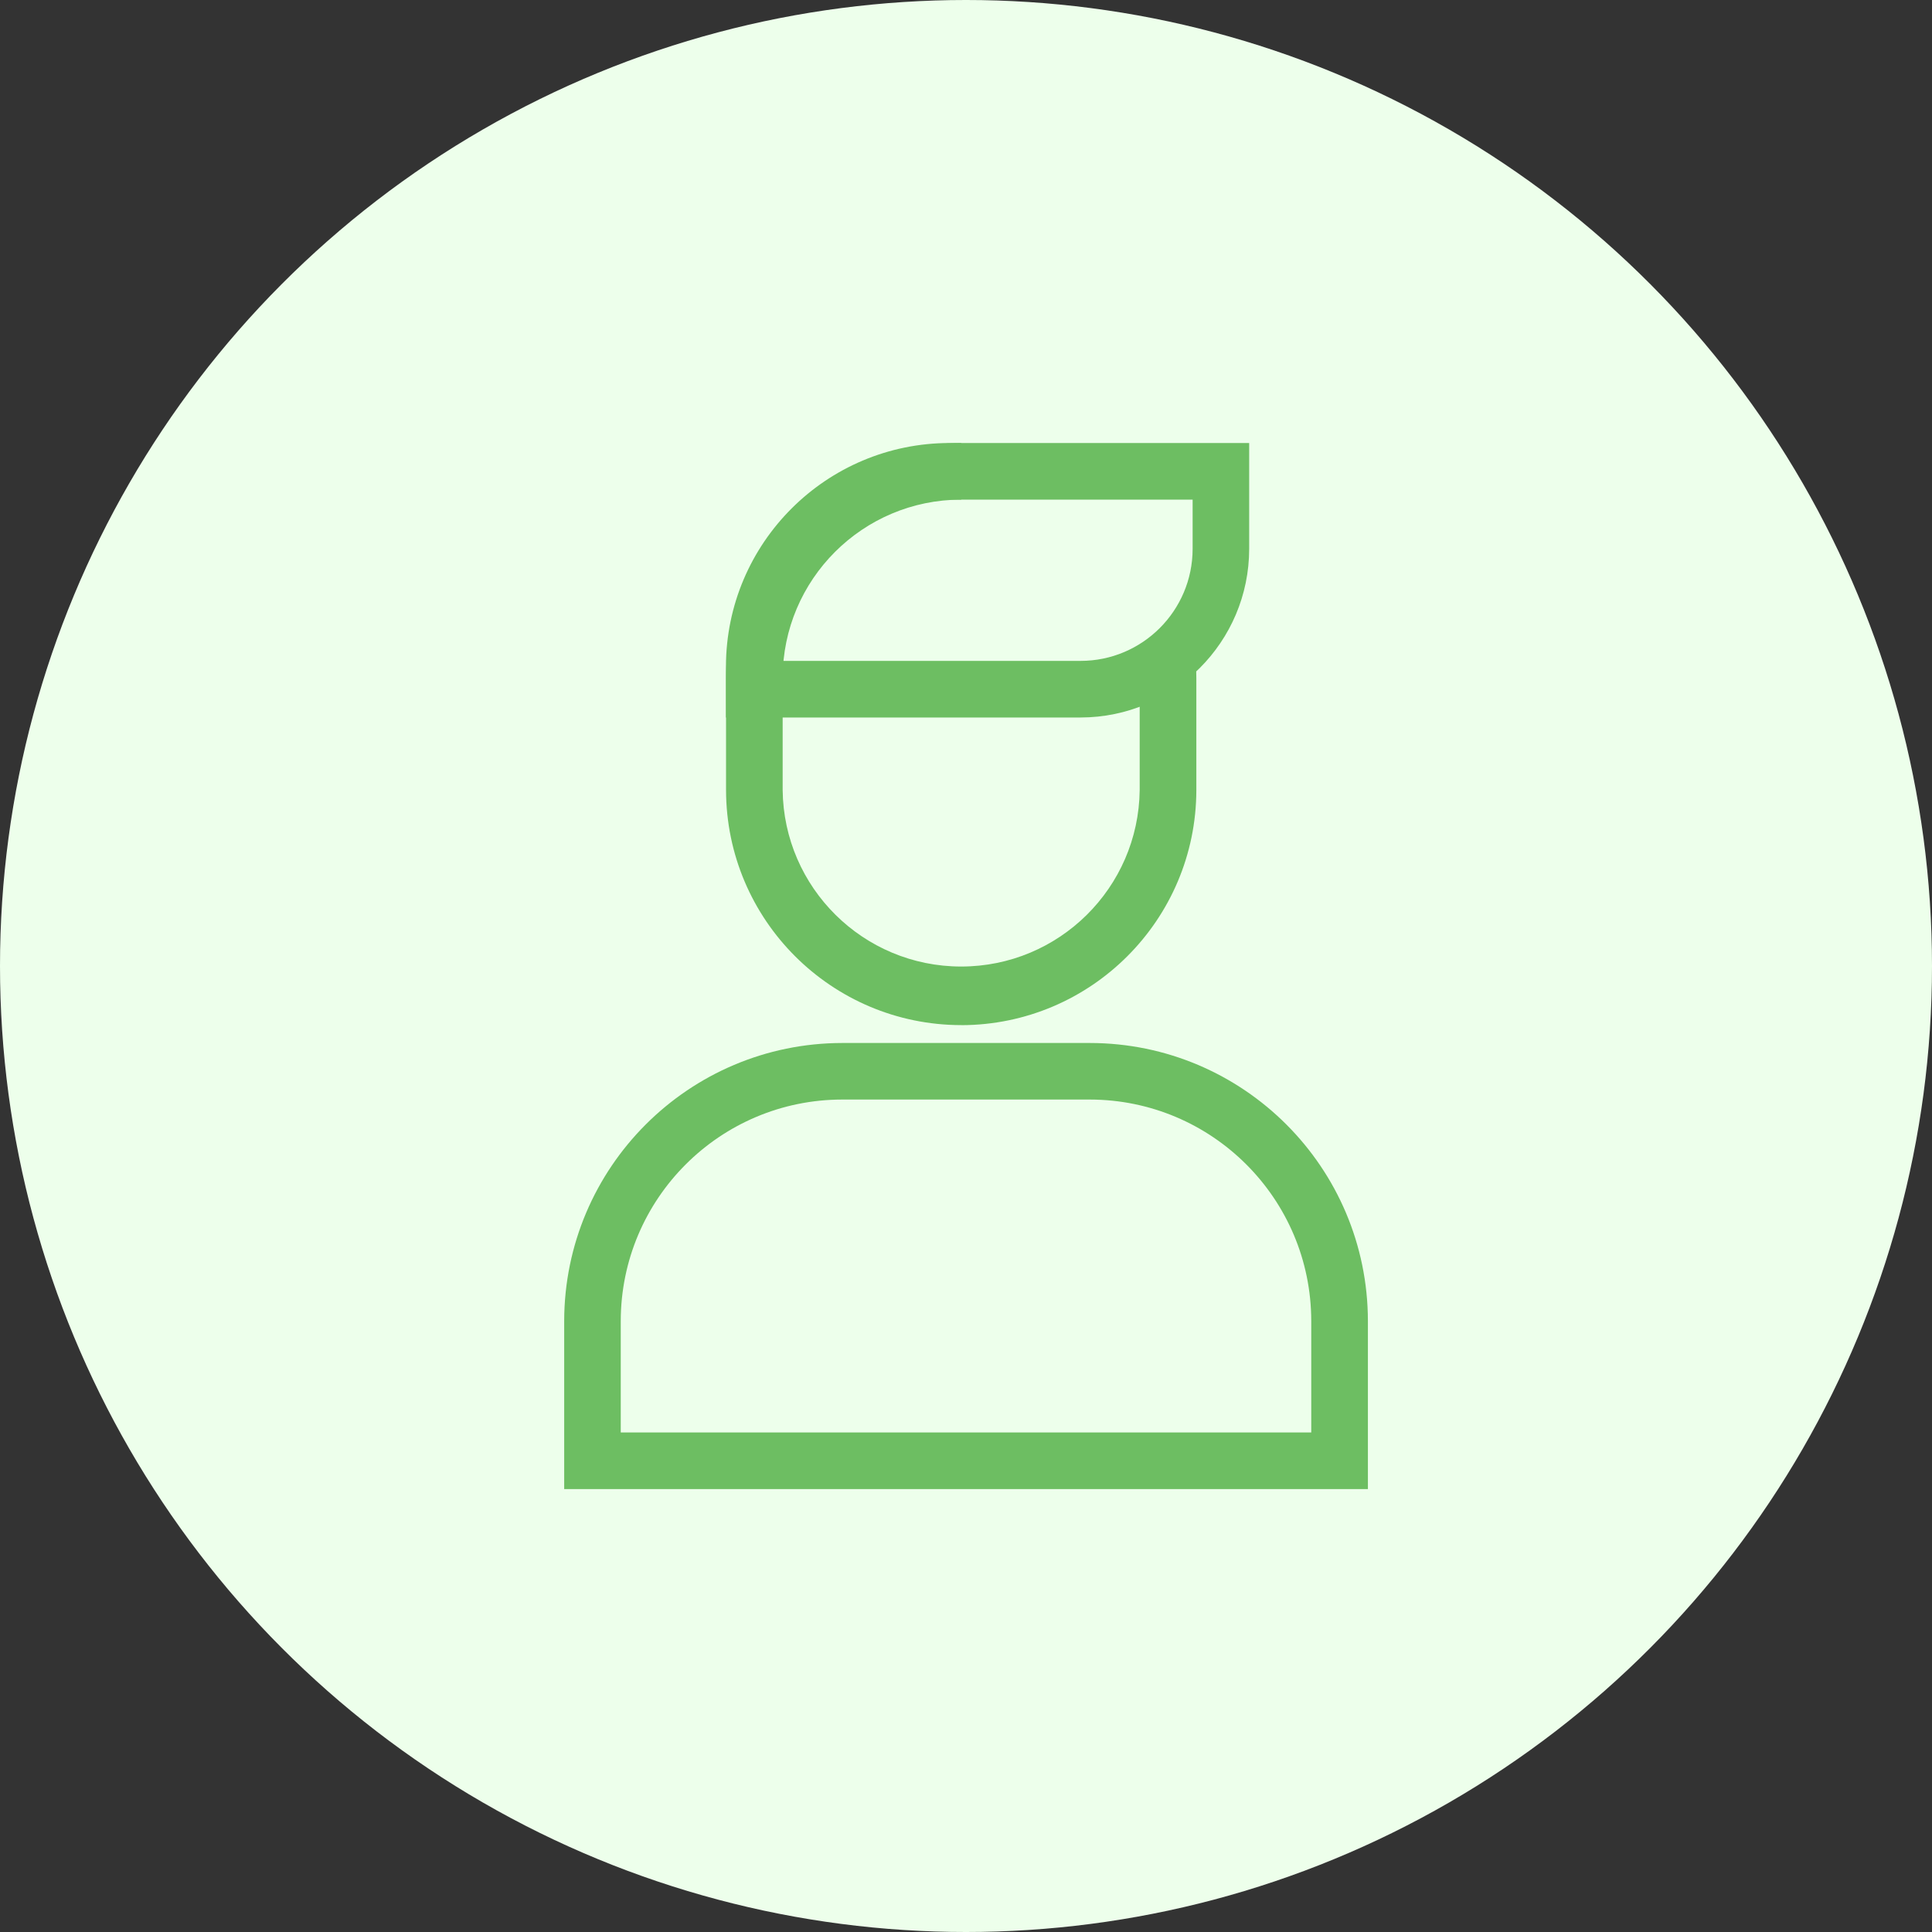 <svg xmlns="http://www.w3.org/2000/svg" xmlns:xlink="http://www.w3.org/1999/xlink" width="40" height="40" viewBox="0 0 40 40">
  <rect x="0" y="0" width="40" height="40" fill="#333333" stroke="none"/>
  <defs>
    <rect id="rect-2" width="24" height="24" x="8" y="8"/>
    <mask id="mask-3" maskContentUnits="userSpaceOnUse" maskUnits="userSpaceOnUse">
      <rect width="40" height="40" x="0" y="0" fill="black"/>
      <use fill="white" xlink:href="#rect-2"/>
    </mask>
  </defs>
  <g>
    <ellipse cx="20" cy="20" fill="rgb(237,255,235)" rx="20" ry="20"/>
    <g>
      <use fill="none" xlink:href="#rect-2"/>
      <g mask="url(#mask-3)">
        <path fill="rgb(109,190,98)" fill-rule="evenodd" d="M11.68 30.83h16.641v-3.48c-.004-3.178-2.579-5.753-5.756-5.756h-5.128c-3.178.004-5.753 2.579-5.756 5.757v3.48zm15.469-1.172h-14.297v-2.309c.003-2.531 2.054-4.582 4.584-4.584h5.128c2.531.003 4.582 2.054 4.584 4.585v2.308z"/>
        <path fill="rgb(109,190,98)" fill-rule="evenodd" d="M19.901 21.224c-2.687-.003-4.865-2.18-4.869-4.867v-2.32c.005-2.686 2.183-4.862 4.869-4.865v1.172c-2.04.001-3.694 1.653-3.697 3.693V16.357c.023 2.025 1.671 3.654 3.696 3.654s3.673-1.63 3.696-3.654v-2.32c0-.083-.003-.166-.008-.249l1.17-.077c.007.108.011.218.011.328V16.359c-.005 2.685-2.181 4.861-4.866 4.866z"/>
        <path fill="rgb(109,190,98)" fill-rule="evenodd" d="M15.031 14.855h7.341c1.927-.002 3.489-1.564 3.491-3.491V9.172h-6.202c-2.555.002-4.627 2.071-4.631 4.626v1.057zm7.341-1.172h-6.165c.066-1.861 1.593-3.337 3.455-3.339h5.03v1.02c-.001 1.28-1.039 2.318-2.319 2.319z"/>
      </g>
    </g>
  </g>
</svg>
